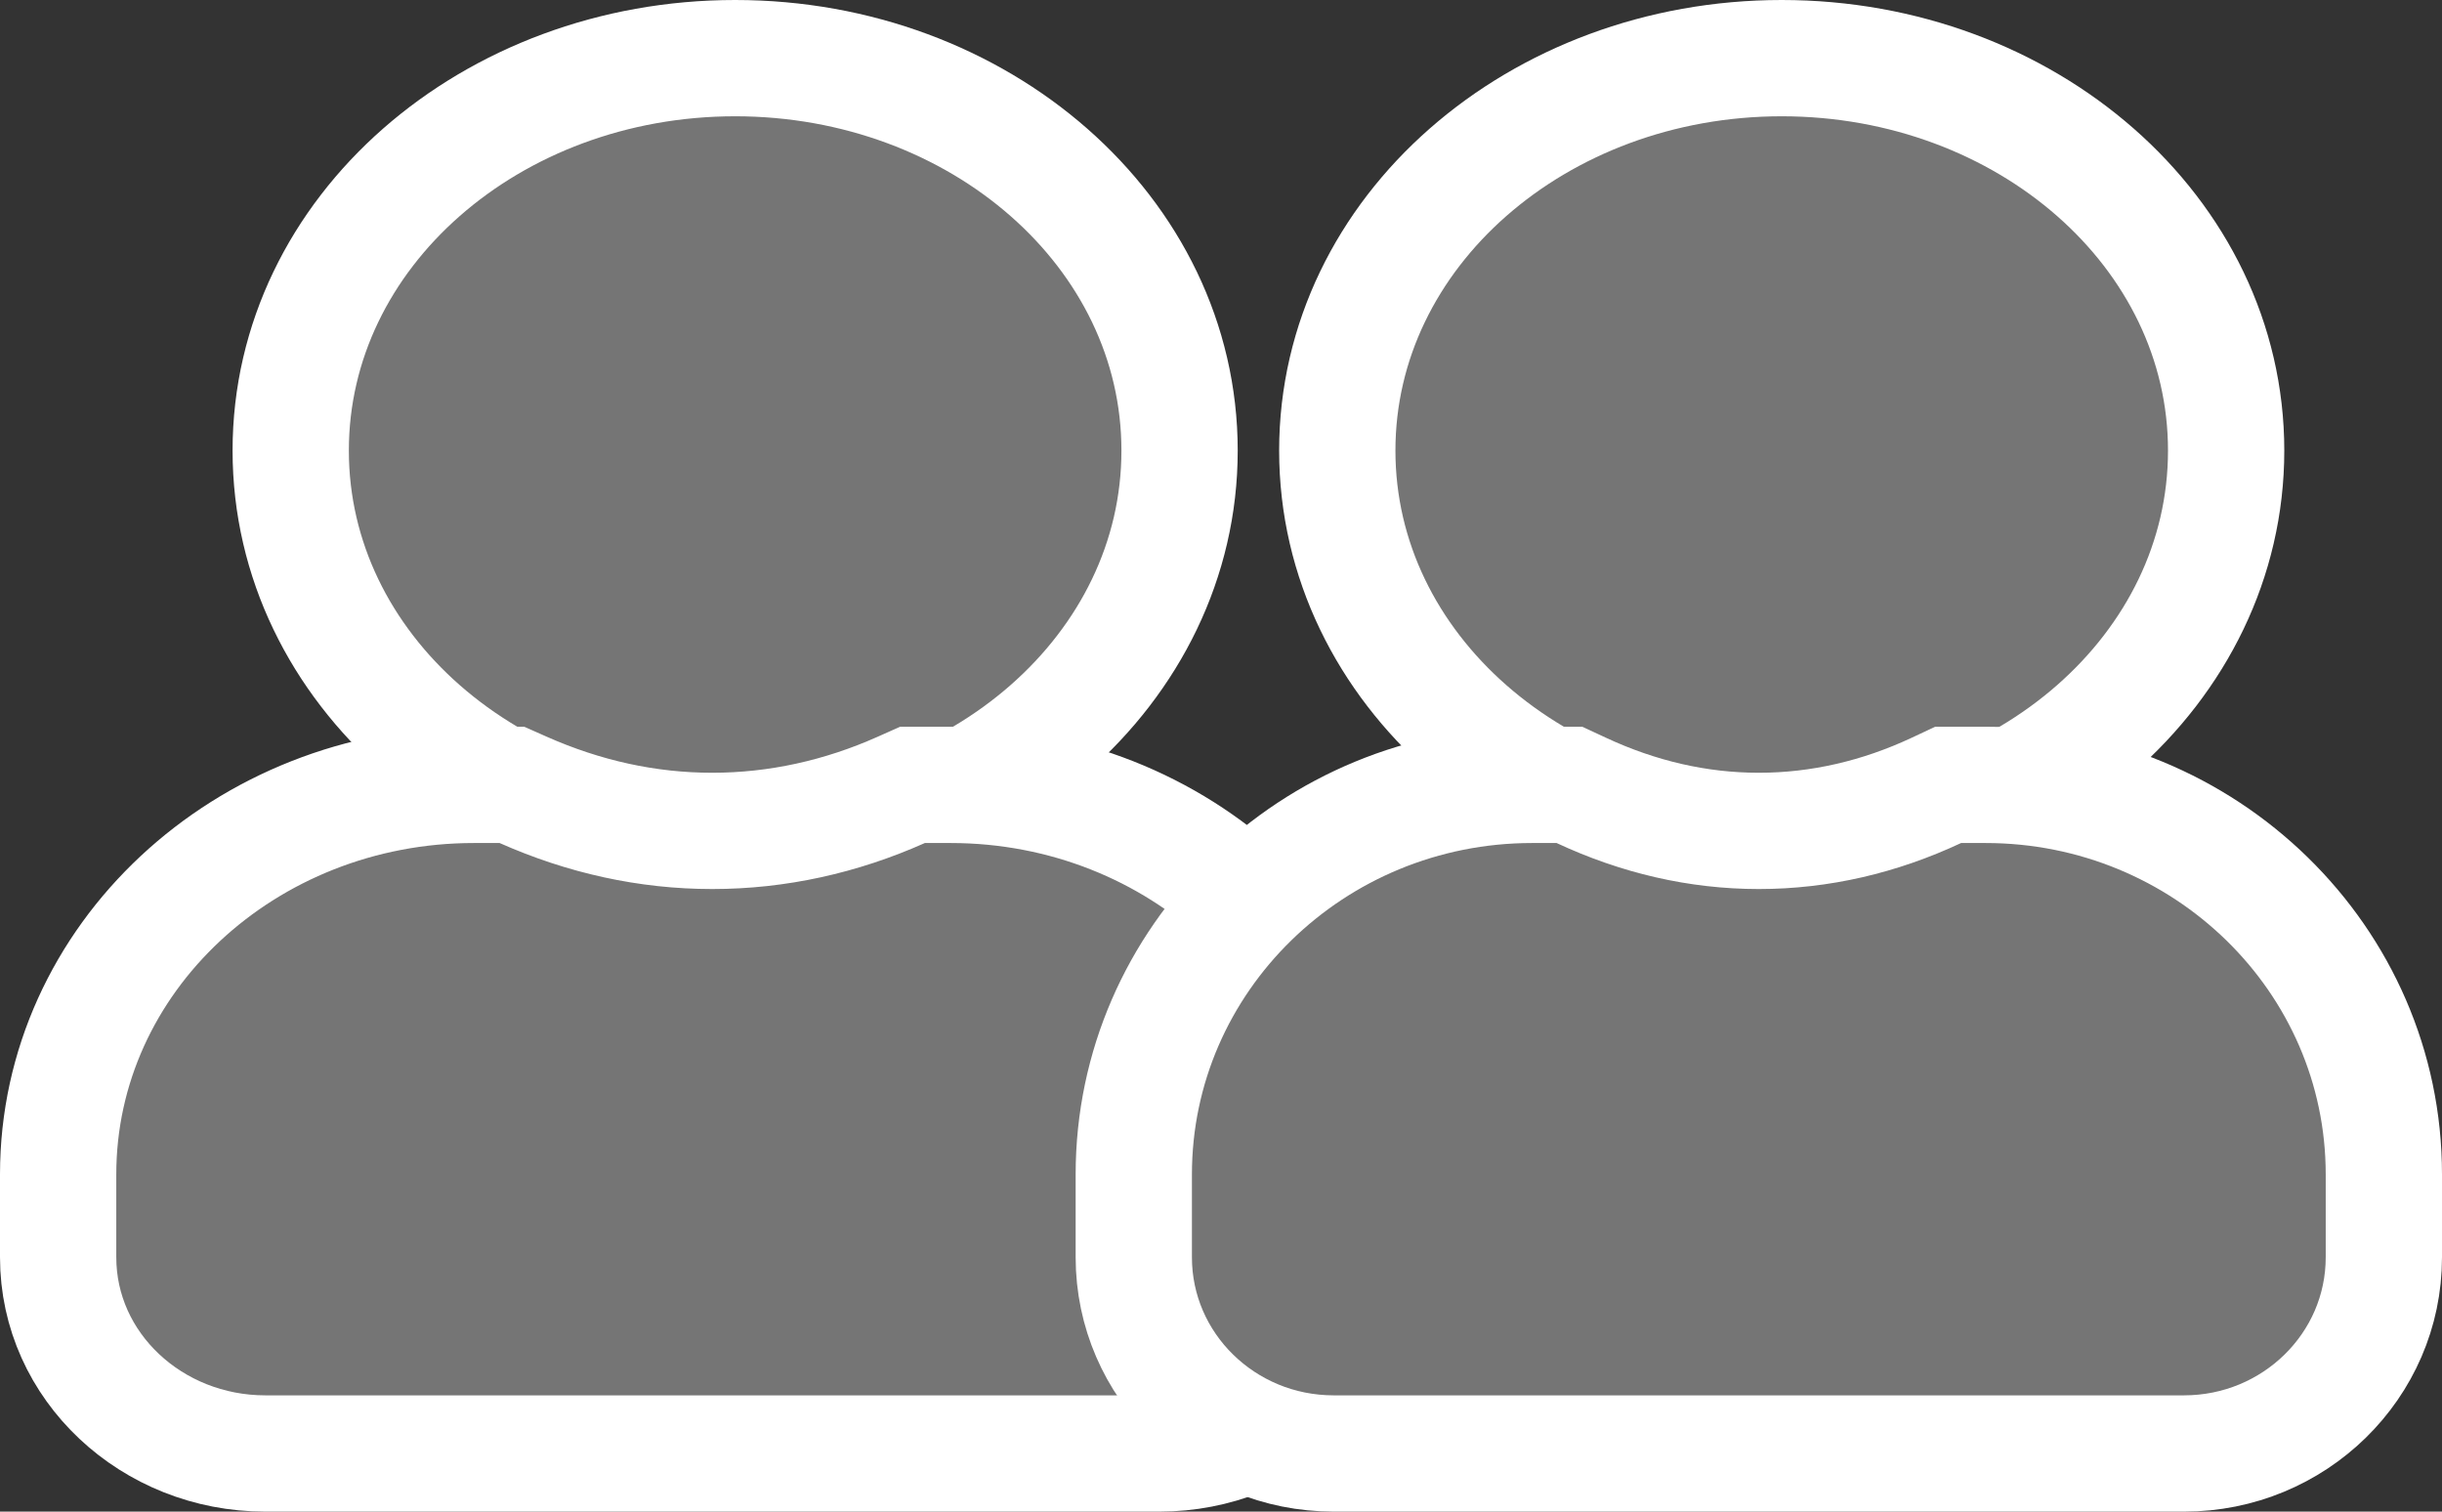 <svg xmlns="http://www.w3.org/2000/svg" viewBox="0 0 84 52"><rect x="0" y="0" width="84" height="52" fill="#333333" stroke="none"/><g fill="#757575" fill-rule="nonzero" stroke="#FFF" stroke-width="4"><path d="M25.288 29C16.898 29 10 23.03 10 15.5S16.898 2 25.288 2c8.389 0 15.287 5.97 15.287 13.5S33.677 29 25.287 29z"/><path d="M32.7 27C40.563 27 47 32.966 47 40.4v2.85c0 3.762-3.224 6.75-7.125 6.75H9.125C5.224 50 2 47.012 2 43.25V40.4C2 32.966 8.437 27 16.3 27h1.31l.387.172c2.088.926 4.268 1.411 6.503 1.411 2.239 0 4.43-.487 6.5-1.41l.388-.173H32.7zM61.288 29C52.898 29 46 23.03 46 15.5S52.898 2 61.288 2c8.389 0 15.287 5.97 15.287 13.5S69.677 29 61.287 29z"/><path d="M68.3 27C75.852 27 82 32.99 82 40.4v2.85c0 3.739-3.09 6.75-6.875 6.75h-29.25C42.09 50 39 46.989 39 43.25V40.4C39 32.99 45.148 27 52.7 27h1.286l.402.187c1.965.917 4.013 1.396 6.112 1.396 2.102 0 4.16-.481 6.109-1.394l.403-.189H68.3z"/></g></svg>